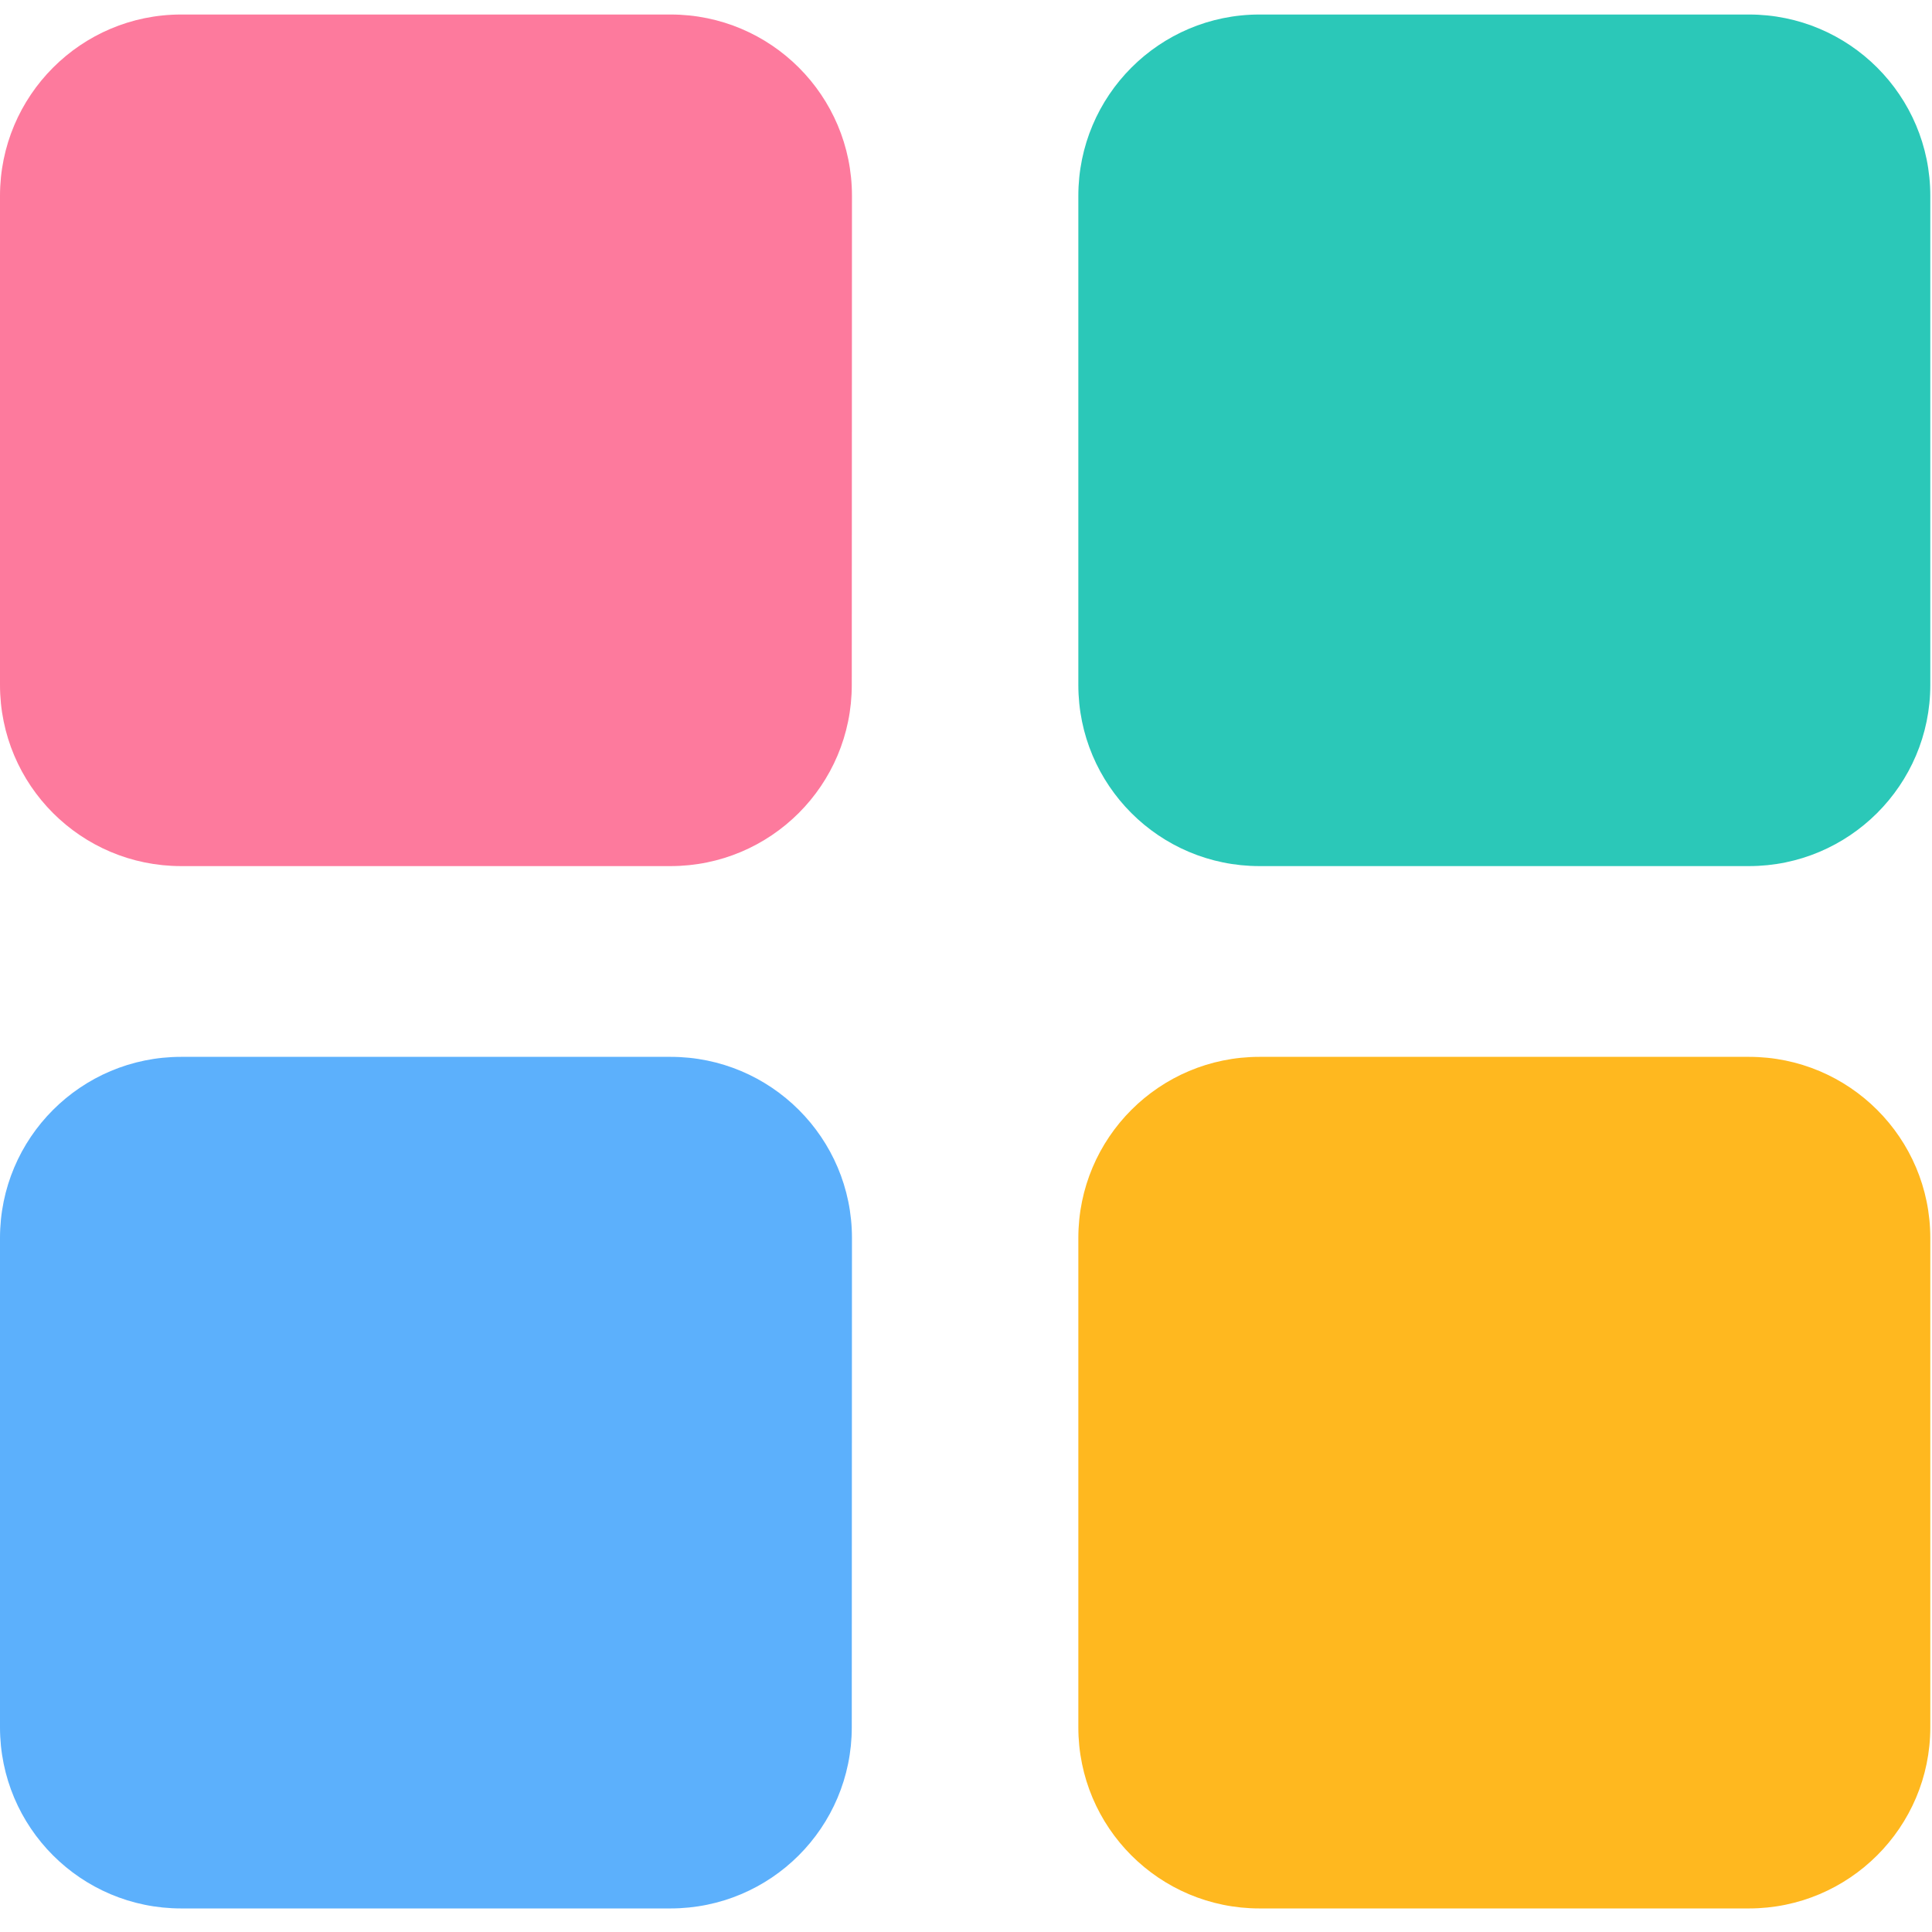 <svg t="1651215602711" class="icon" viewBox="0 0 1025 1024" version="1.1" xmlns="http://www.w3.org/2000/svg" p-id="9161" width="20" height="20">
    <path d="M451.9 362.9c0 53.1-43 96.1-96.2 96.1H96.1C43 459 0 416 0 362.9V103.4c0-53.1 43-96.2 96.1-96.2h259.7c53.1 0 96.2 43 96.2 96.2l-0.1 259.5z" fill="#fd7a9d" p-id="9162"></path>
    <path d="M1024.1 362.9c0 53.1-43.2 96.1-96.2 96.1H668.2c-53.1 0-96.1-43-96.1-96.1V103.4c0-53.1 43-96.2 96.1-96.2h259.7c53.1 0 96.2 43 96.2 96.2v259.5z" fill="#2bc8b8" p-id="9163"></path>
    <path d="M451.9 915.9c0 53.1-43 96.1-96.2 96.1H96.1c-53.1 0-96.1-43-96.1-96.1V656.3c0-53.1 43-96.1 96.1-96.1h259.7c53.1 0 96.2 43 96.2 96.1l-0.1 259.6z" fill="#5cb0fc" p-id="9164"></path>
    <path d="M1024.1 915.9c0 53.1-43.2 96.1-96.2 96.1H668.2c-53.1 0-96.1-43-96.1-96.1V656.3c0-53.1 43-96.1 96.1-96.1h259.7c53.1 0 96.2 43 96.2 96.1v259.6z" fill="#ffb81f" p-id="9165"></path>
</svg>